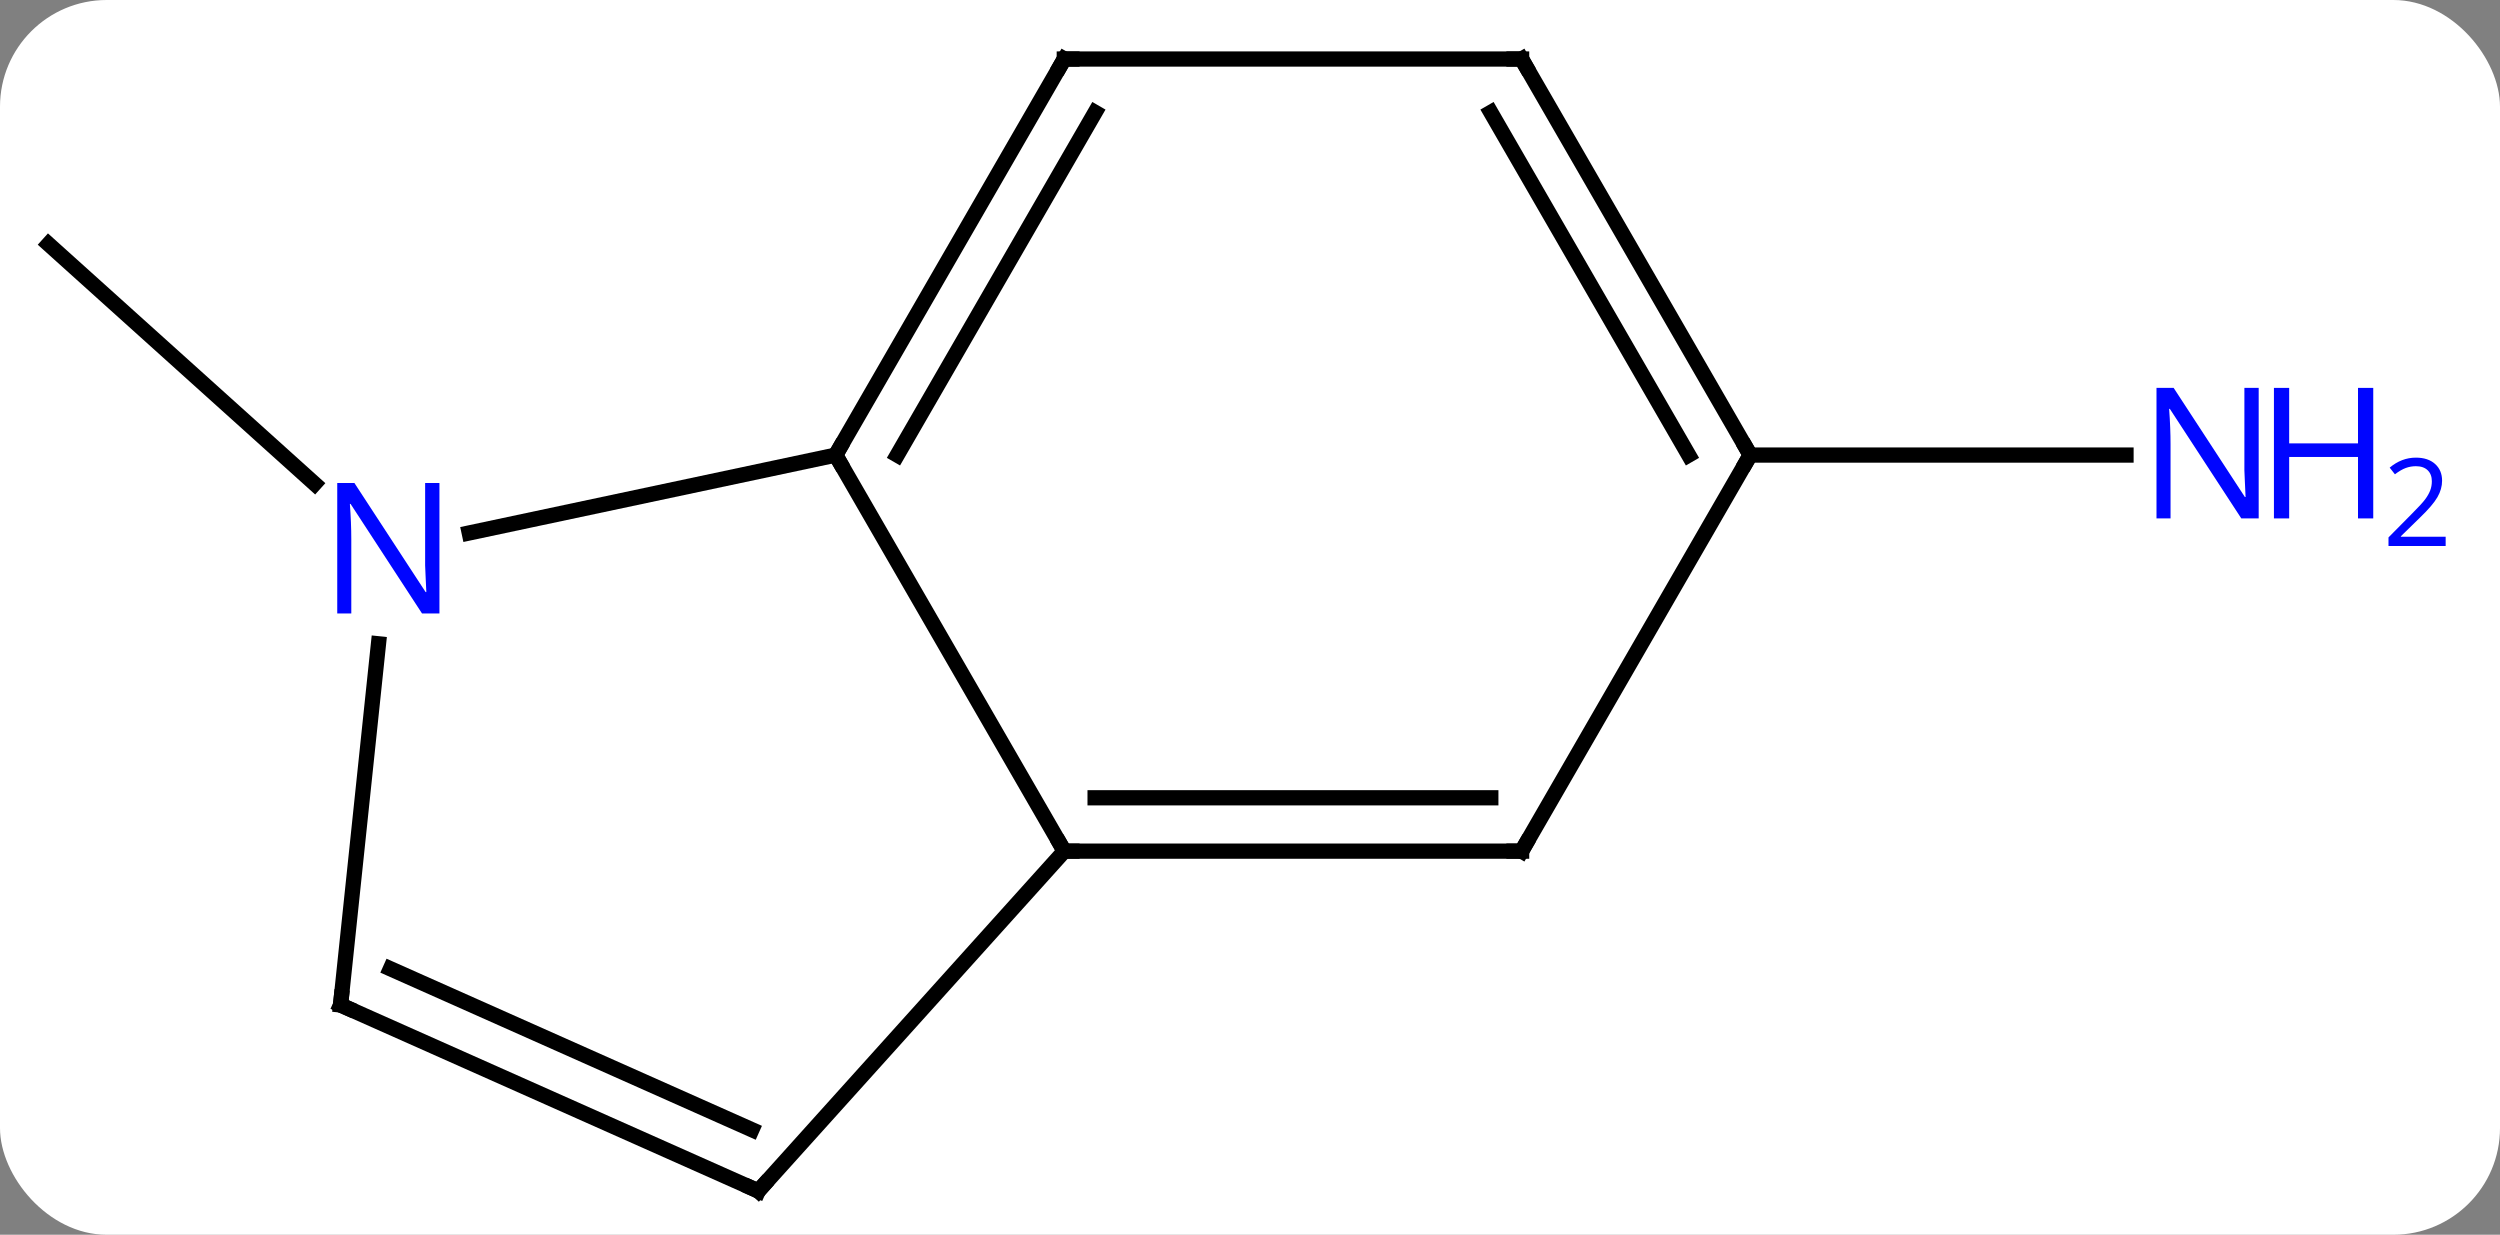 <svg width="164" viewBox="0 0 164 81" style="fill-opacity:1; color-rendering:auto; color-interpolation:auto; text-rendering:auto; stroke:black; stroke-linecap:square; stroke-miterlimit:10; shape-rendering:auto; stroke-opacity:1; fill:black; stroke-dasharray:none; font-weight:normal; stroke-width:1; font-family:'Open Sans'; font-style:normal; stroke-linejoin:miter; font-size:12; stroke-dashoffset:0; image-rendering:auto;" height="81" class="cas-substance-image" xmlns:xlink="http://www.w3.org/1999/xlink" xmlns="http://www.w3.org/2000/svg"><rect x="0" y="0" width="164" height="81" fill="#808080" stroke="none"/><svg class="cas-substance-single-component"><rect y="0" x="0" width="164" stroke="none" ry="7" rx="7" height="81" fill="white" class="cas-substance-group"/><svg y="0" x="0" width="164" viewBox="0 0 164 81" style="fill:black;" height="81" class="cas-substance-single-component-image"><svg><g><g transform="translate(74,41)" style="text-rendering:geometricPrecision; color-rendering:optimizeQuality; color-interpolation:linearRGB; stroke-linecap:butt; image-rendering:optimizeQuality;"><line y2="-9.267" y1="-24.984" x2="-53.363" x1="-70.818" style="fill:none;"/><line y2="-11.148" y1="-11.148" x2="40.818" x1="65.466" style="fill:none;"/><line y2="-11.148" y1="14.835" x2="-19.182" x1="-4.182" style="fill:none;"/><line y2="37.128" y1="14.835" x2="-24.255" x1="-4.182" style="fill:none;"/><line y2="14.835" y1="14.835" x2="25.818" x1="-4.182" style="fill:none;"/><line y2="11.335" y1="11.335" x2="23.797" x1="-2.161" style="fill:none;"/><line y2="-6.039" y1="-11.148" x2="-43.217" x1="-19.182" style="fill:none;"/><line y2="-37.128" y1="-11.148" x2="-4.182" x1="-19.182" style="fill:none;"/><line y2="-33.628" y1="-11.148" x2="-2.161" x1="-15.14" style="fill:none;"/><line y2="24.927" y1="37.128" x2="-51.66" x1="-24.255" style="fill:none;"/><line y2="22.551" y1="33.109" x2="-48.39" x1="-24.677" style="fill:none;"/><line y2="-11.148" y1="14.835" x2="40.818" x1="25.818" style="fill:none;"/><line y2="24.927" y1="1.234" x2="-51.66" x1="-49.171" style="fill:none;"/><line y2="-37.128" y1="-37.128" x2="25.818" x1="-4.182" style="fill:none;"/><line y2="-37.128" y1="-11.148" x2="25.818" x1="40.818" style="fill:none;"/><line y2="-33.628" y1="-11.148" x2="23.797" x1="36.777" style="fill:none;"/></g><g transform="translate(74,41)" style="fill:rgb(0,5,255); text-rendering:geometricPrecision; color-rendering:optimizeQuality; image-rendering:optimizeQuality; font-family:'Open Sans'; stroke:rgb(0,5,255); color-interpolation:linearRGB;"><path style="stroke:none;" d="M74.17 -6.992 L73.029 -6.992 L68.341 -14.179 L68.295 -14.179 Q68.388 -12.914 68.388 -11.867 L68.388 -6.992 L67.466 -6.992 L67.466 -15.554 L68.591 -15.554 L73.263 -8.398 L73.31 -8.398 Q73.31 -8.554 73.263 -9.414 Q73.216 -10.273 73.232 -10.648 L73.232 -15.554 L74.17 -15.554 L74.17 -6.992 Z"/><path style="stroke:none;" d="M81.685 -6.992 L80.685 -6.992 L80.685 -11.023 L76.17 -11.023 L76.17 -6.992 L75.17 -6.992 L75.17 -15.554 L76.17 -15.554 L76.17 -11.914 L80.685 -11.914 L80.685 -15.554 L81.685 -15.554 L81.685 -6.992 Z"/><path style="stroke:none;" d="M86.435 -5.182 L82.685 -5.182 L82.685 -5.745 L84.185 -7.261 Q84.873 -7.948 85.091 -8.245 Q85.31 -8.542 85.42 -8.823 Q85.529 -9.104 85.529 -9.432 Q85.529 -9.886 85.255 -10.151 Q84.982 -10.417 84.482 -10.417 Q84.138 -10.417 83.818 -10.3 Q83.498 -10.182 83.107 -9.886 L82.763 -10.323 Q83.545 -10.979 84.482 -10.979 Q85.279 -10.979 85.74 -10.565 Q86.201 -10.151 86.201 -9.464 Q86.201 -8.917 85.896 -8.386 Q85.591 -7.854 84.748 -7.042 L83.498 -5.823 L83.498 -5.792 L86.435 -5.792 L86.435 -5.182 Z"/></g><g transform="translate(74,41)" style="stroke-linecap:butt; font-size:8.4px; text-rendering:geometricPrecision; color-rendering:optimizeQuality; image-rendering:optimizeQuality; font-family:'Open Sans'; color-interpolation:linearRGB; stroke-miterlimit:5;"><path style="fill:none;" d="M-3.682 14.835 L-4.182 14.835 L-4.432 14.402"/><path style="fill:none;" d="M-18.932 -11.581 L-19.182 -11.148 L-18.932 -10.715"/><path style="fill:none;" d="M-23.92 36.756 L-24.255 37.128 L-24.712 36.925"/><path style="fill:none;" d="M25.318 14.835 L25.818 14.835 L26.068 14.402"/><path style="fill:rgb(0,5,255); stroke:none;" d="M-45.173 -0.755 L-46.314 -0.755 L-51.002 -7.942 L-51.048 -7.942 Q-50.955 -6.677 -50.955 -5.63 L-50.955 -0.755 L-51.877 -0.755 L-51.877 -9.317 L-50.752 -9.317 L-46.08 -2.161 L-46.033 -2.161 Q-46.033 -2.317 -46.08 -3.177 Q-46.127 -4.036 -46.111 -4.411 L-46.111 -9.317 L-45.173 -9.317 L-45.173 -0.755 Z"/><path style="fill:none;" d="M-4.432 -36.695 L-4.182 -37.128 L-3.682 -37.128"/><path style="fill:none;" d="M-51.203 25.13 L-51.66 24.927 L-51.608 24.43"/><path style="fill:none;" d="M40.568 -11.581 L40.818 -11.148 L40.568 -10.715"/><path style="fill:none;" d="M25.318 -37.128 L25.818 -37.128 L26.068 -36.695"/></g></g></svg></svg></svg></svg>